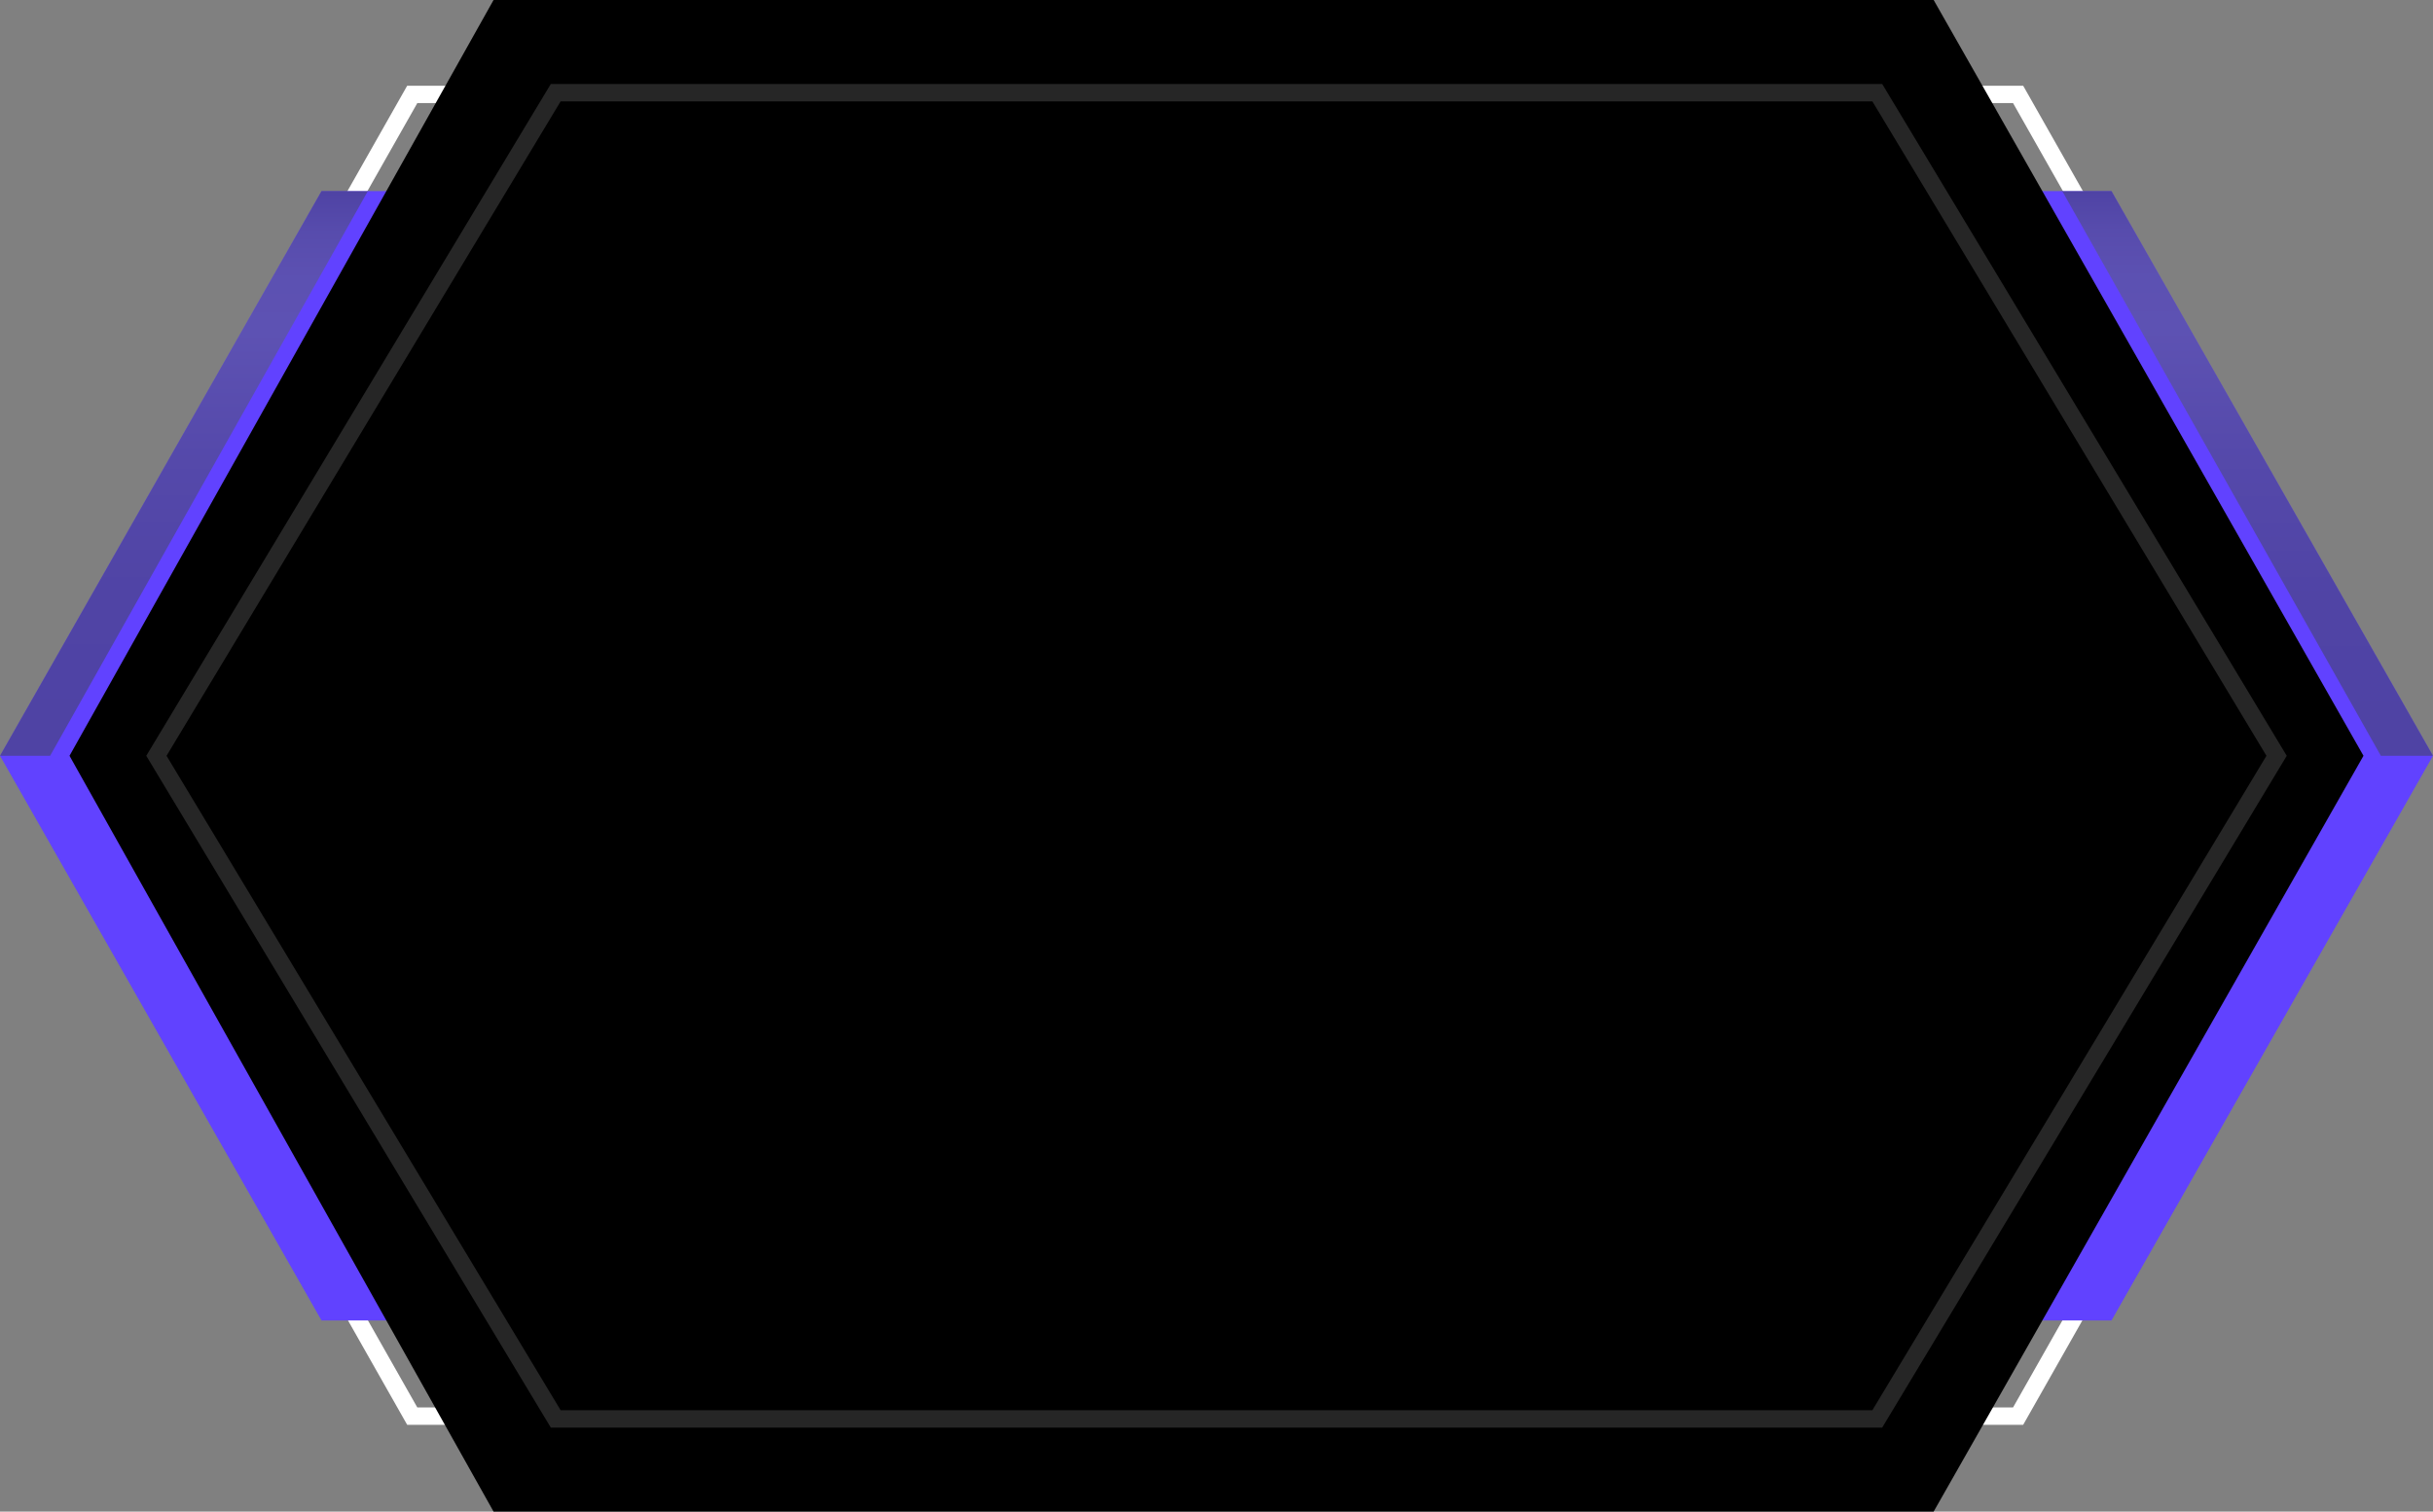 <svg width="420" height="261" viewBox="0 0 420 261" fill="none" xmlns="http://www.w3.org/2000/svg">
<rect x="0" y="0" width="420" height="261" fill="#808080" stroke="none"/>
<path d="M348.378 244.521H71.165L6.481 130.411L71.165 16.301H348.378L413.062 130.411L348.378 244.521Z" stroke="white" stroke-width="3" stroke-miterlimit="10"/>
<path d="M364.5 228H55.5L0 130.5L55.5 33H364.5L420 130.5L364.5 228Z" fill="#6142FF"/>
<path d="M333.8 261H85.2L12 130.5L85.2 0H333.8L408 130.5L333.8 261Z" fill="black"/>
<path opacity="0.15" d="M95.933 245L27 130.5L95.933 16H324.067L393 130.5L324.067 245H95.933Z" stroke="white" stroke-width="3" stroke-miterlimit="10"/>
<path style="mix-blend-mode:screen" opacity="0.5" d="M364.5 33H356L411 130.5H420L364.5 33Z" fill="url(#paint0_linear_475_357)"/>
<path style="mix-blend-mode:screen" opacity="0.5" d="M55.5 33H63.5L8.653 130.5H0L55.5 33Z" fill="url(#paint1_linear_475_357)"/>
<defs>
<linearGradient id="paint0_linear_475_357" x1="389.96" y1="130.41" x2="389.96" y2="32.602" gradientUnits="userSpaceOnUse">
<stop stop-color="#3D434A"/>
<stop offset="0.29" stop-color="#40464D"/>
<stop offset="0.53" stop-color="#4A5057"/>
<stop offset="0.74" stop-color="#5A6167"/>
<stop offset="0.75" stop-color="#5B6268"/>
<stop offset="0.85" stop-color="#585F65"/>
<stop offset="0.93" stop-color="#4E555B"/>
<stop offset="1" stop-color="#3D434A"/>
</linearGradient>
<linearGradient id="paint1_linear_475_357" x1="29.5" y1="130" x2="29.5" y2="33" gradientUnits="userSpaceOnUse">
<stop stop-color="#3D434A"/>
<stop offset="0.29" stop-color="#40464D"/>
<stop offset="0.53" stop-color="#4A5057"/>
<stop offset="0.74" stop-color="#5A6167"/>
<stop offset="0.75" stop-color="#5B6268"/>
<stop offset="0.85" stop-color="#585F65"/>
<stop offset="0.93" stop-color="#4E555B"/>
<stop offset="1" stop-color="#3D434A"/>
</linearGradient>
</defs>
</svg>

